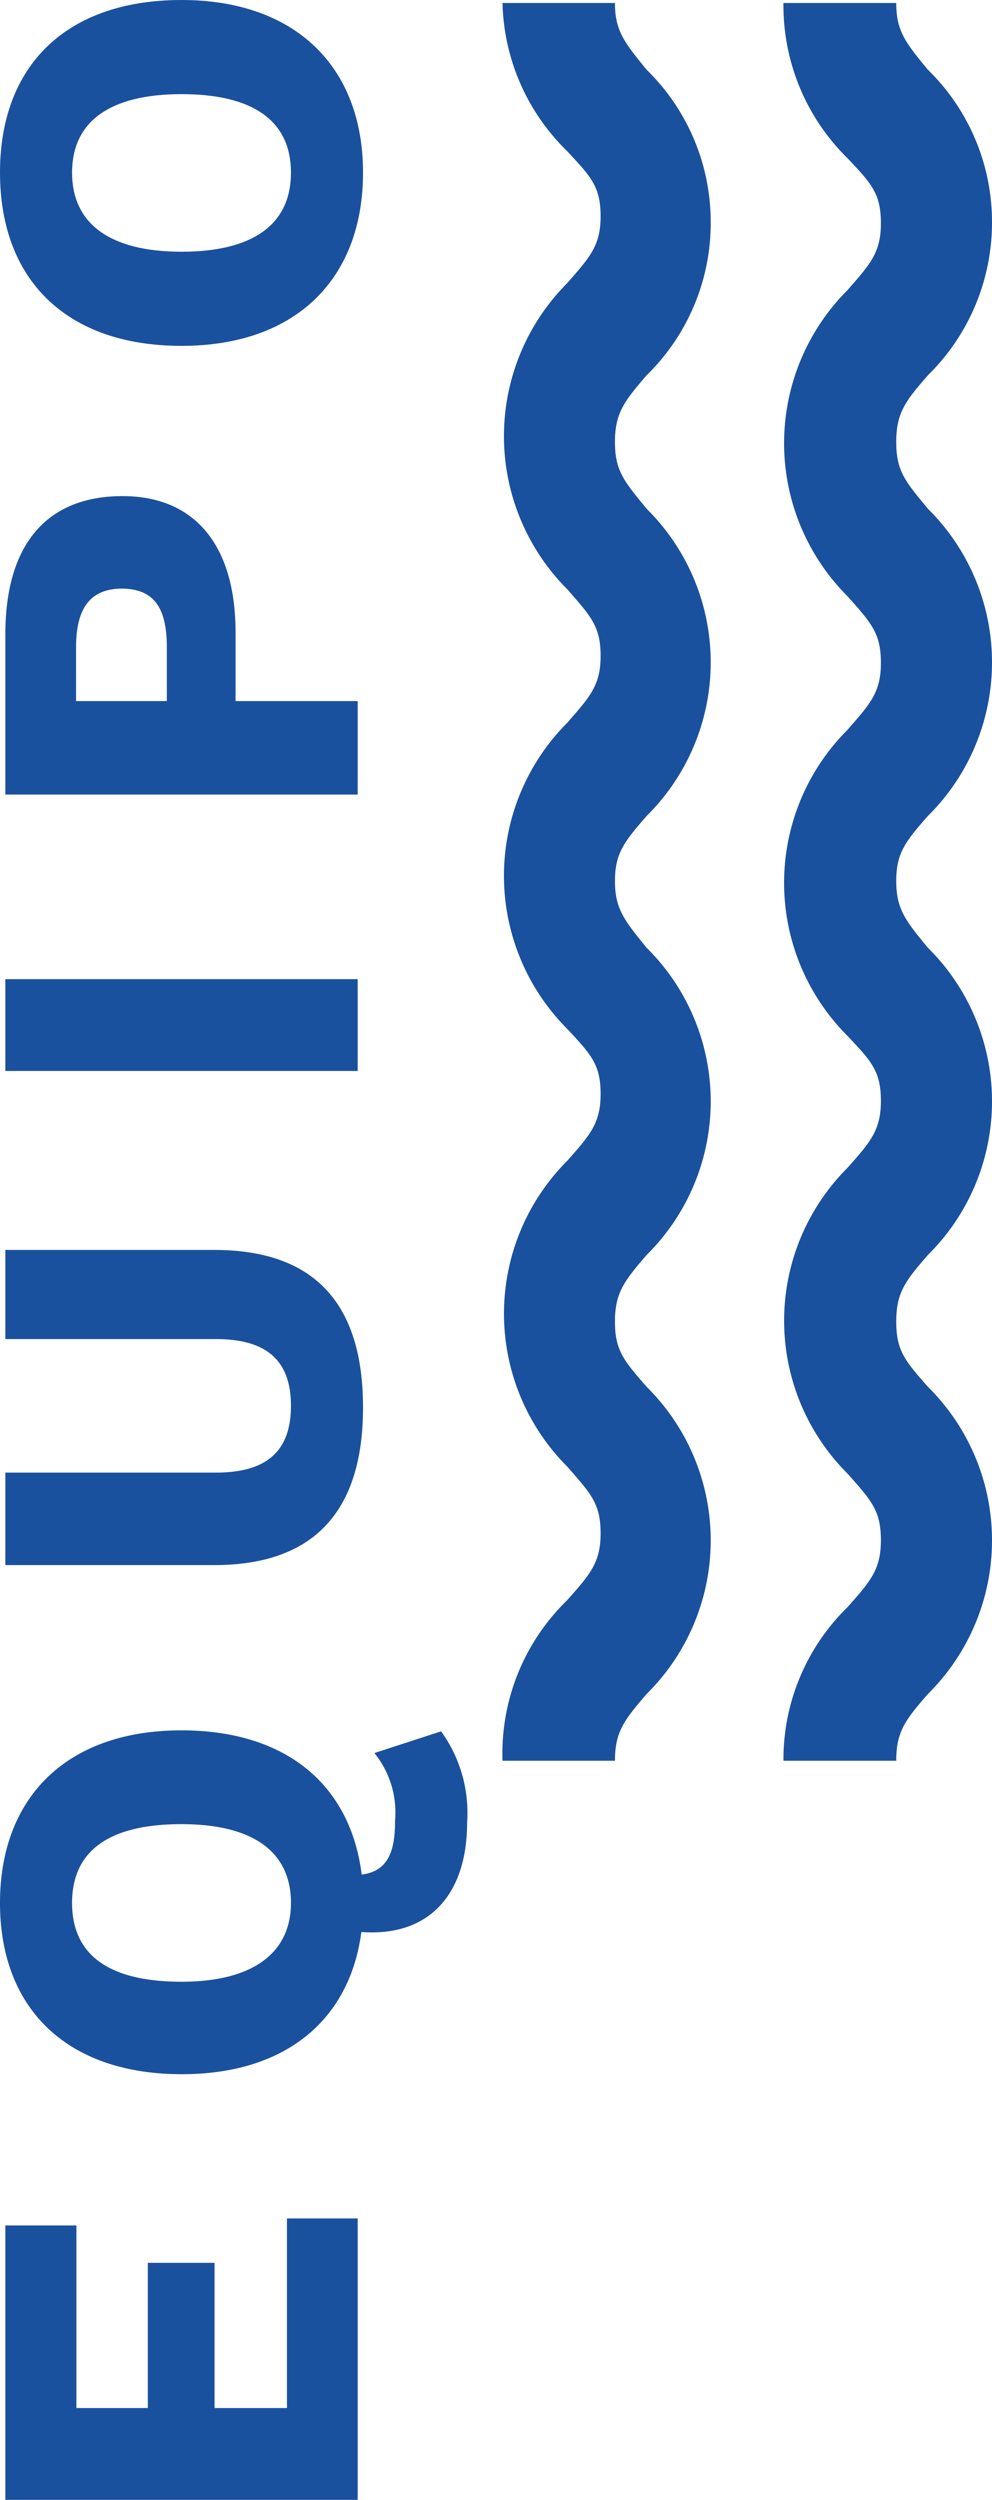 <svg xmlns="http://www.w3.org/2000/svg" viewBox="0 0 29.73 74.88"><defs><style>.cls-1{isolation:isolate;}.cls-2{fill:#1a519e;}</style></defs><title>equipo2</title><g id="Capa_2" data-name="Capa 2"><g id="Capa_1-2" data-name="Capa 1"><g id="Grupo_5628" data-name="Grupo 5628"><g class="cls-1"><path class="cls-2" d="M8.6,66.45h2.12v8.43H.16V66.66H2.29v5.47H4.43V67.78h2v4.35H8.6Z"/><path class="cls-2" d="M11.22,52.51l2-.65A4.16,4.16,0,0,1,14,54.58c0,2.25-1.22,3.44-3.17,3.29-.35,2.66-2.3,4.26-5.38,4.26C2,62.13,0,60.16,0,57s2-5.17,5.44-5.17c3.11,0,5.06,1.61,5.4,4.32.8-.1,1-.71,1-1.62A2.82,2.82,0,0,0,11.22,52.51ZM8.72,57c0-1.52-1.12-2.36-3.28-2.36S2.16,55.43,2.16,57s1.12,2.36,3.28,2.36S8.72,58.48,8.72,57Z"/><path class="cls-2" d="M6.42,37.44c3,0,4.46,1.6,4.46,4.72S9.4,46.88,6.42,46.88H.16V44.11H6.47c1.52,0,2.25-.64,2.25-2s-.73-2-2.25-2H.16V37.44Z"/><path class="cls-2" d="M10.72,29.33v2.75H.16V29.33Z"/><path class="cls-2" d="M3.67,14.86c2.16,0,3.39,1.46,3.39,4.09V21h3.66V23.8H.16V19C.16,16.32,1.39,14.86,3.67,14.86Zm0,2.77c-.92,0-1.39.53-1.39,1.75V21H5V19.38C5,18.16,4.58,17.63,3.63,17.63Z"/><path class="cls-2" d="M5.44,0c3.41,0,5.44,2,5.44,5.17s-2,5.19-5.44,5.19S0,8.39,0,5.17,2,0,5.44,0Zm0,7.54c2.16,0,3.28-.83,3.28-2.37S7.6,2.82,5.44,2.82s-3.28.83-3.28,2.35S3.28,7.54,5.44,7.54Z"/></g><g id="Grupo_5623" data-name="Grupo 5623"><g id="Grupo_5075" data-name="Grupo 5075"><path id="Trazado_70134" data-name="Trazado 70134" class="cls-2" d="M21.3,6.64a6.37,6.37,0,0,1-1.92,4.6c-.67.78-.95,1.13-.95,2s.28,1.18.95,2a6.47,6.47,0,0,1,0,9.2c-.67.77-.95,1.12-.95,1.95s.28,1.18.95,2a6.47,6.47,0,0,1,0,9.2c-.67.78-.95,1.13-.95,2s.28,1.18.95,1.95a6.47,6.47,0,0,1,0,9.2c-.67.78-.95,1.13-.95,2H15.06A6.4,6.4,0,0,1,17,47.93c.68-.77,1-1.12,1-2s-.28-1.18-1-2a6.48,6.48,0,0,1,0-9.16l0,0c.68-.77,1-1.12,1-2s-.28-1.18-1-1.95a6.49,6.49,0,0,1,0-9.17l0,0c.68-.78,1-1.12,1-2s-.28-1.18-1-2a6.49,6.49,0,0,1,0-9.17l0,0c.68-.78,1-1.12,1-2s-.28-1.18-1-1.95A6.4,6.4,0,0,1,15.06.09h3.37c0,.83.28,1.18.95,2A6.37,6.37,0,0,1,21.3,6.64Z"/></g><g id="Grupo_5076" data-name="Grupo 5076"><path id="Trazado_70135" data-name="Trazado 70135" class="cls-2" d="M29.73,6.64a6.41,6.41,0,0,1-1.92,4.6c-.68.78-.95,1.13-.95,2s.27,1.18.95,2a6.47,6.47,0,0,1,0,9.2c-.68.77-.95,1.12-.95,1.95s.27,1.18.95,2a6.47,6.47,0,0,1,0,9.2c-.68.78-.95,1.13-.95,2s.27,1.18.95,1.95a6.47,6.47,0,0,1,0,9.2c-.68.78-.95,1.13-.95,2H23.48a6.37,6.37,0,0,1,1.92-4.6c.68-.77,1-1.12,1-2s-.27-1.18-1-2a6.47,6.47,0,0,1,0-9.16l0,0c.68-.77,1-1.12,1-2s-.27-1.18-1-1.95a6.48,6.48,0,0,1,0-9.17l0,0c.68-.78,1-1.12,1-2s-.27-1.18-1-2a6.48,6.48,0,0,1,0-9.17l0,0c.68-.78,1-1.12,1-2s-.27-1.18-1-1.95A6.41,6.41,0,0,1,23.48.09h3.38c0,.83.27,1.18.95,2A6.37,6.37,0,0,1,29.73,6.64Z"/></g></g></g></g></g></svg>